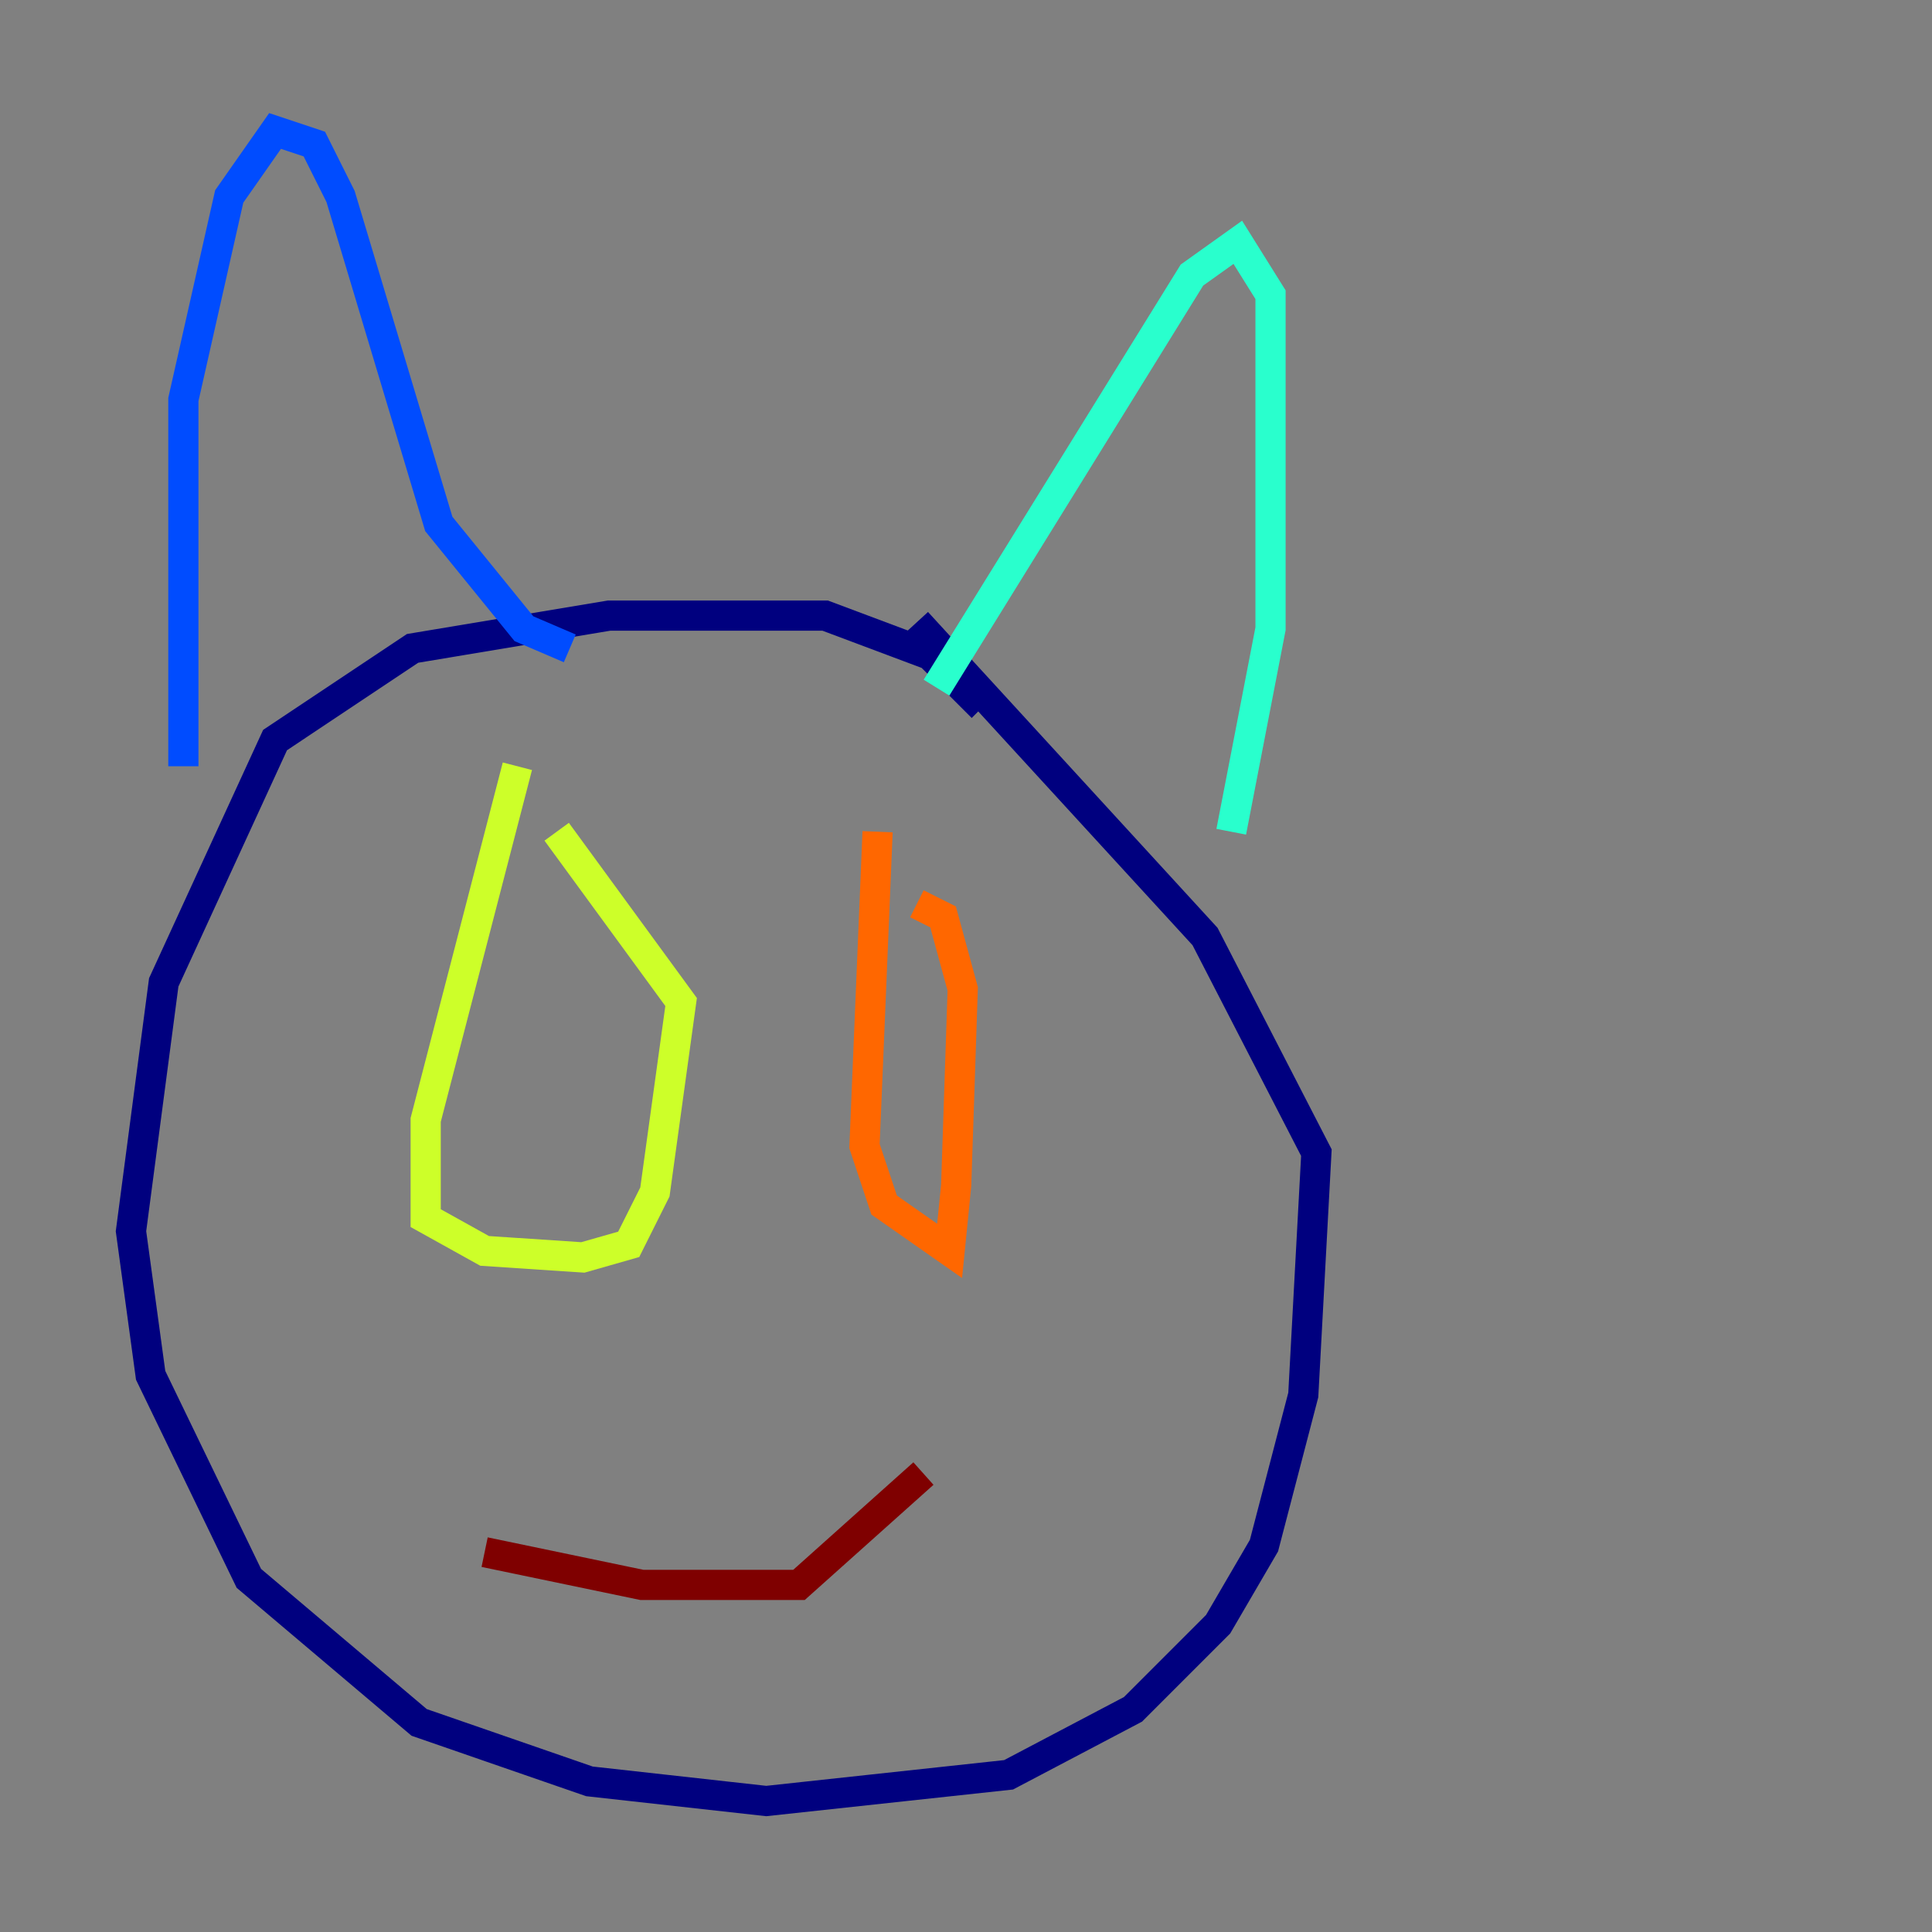 <?xml version="1.0" encoding="utf-8" ?>
<svg baseProfile="tiny" height="128" version="1.2" viewBox="0,0,128,128" width="128" xmlns="http://www.w3.org/2000/svg" xmlns:ev="http://www.w3.org/2001/xml-events" xmlns:xlink="http://www.w3.org/1999/xlink"><rect x="0" y="0" width="128" height="128" fill="#808080" stroke="none"/><defs /><polyline fill="none" points="65.085,46.861 61.614,43.39 54.671,40.786 40.352,40.786 27.336,42.956 18.224,49.031 10.848,65.085 8.678,81.573 9.98,91.119 16.488,104.57 27.77,114.115 39.051,118.02 50.766,119.322 66.82,117.586 75.064,113.248 80.705,107.607 83.742,102.4 86.346,92.42 87.214,76.366 79.837,62.047 60.746,41.22" stroke="#00007f" stroke-width="2" /><polyline fill="none" points="12.149,50.766 12.149,26.468 15.186,13.017 18.224,8.678 20.827,9.546 22.563,13.017 29.071,34.712 34.712,41.654 37.749,42.956" stroke="#004cff" stroke-width="2" /><polyline fill="none" points="62.047,45.559 78.969,18.224 82.007,16.054 84.176,19.525 84.176,41.654 81.573,55.105" stroke="#29ffcd" stroke-width="2" /><polyline fill="none" points="34.278,50.766 28.203,74.197 28.203,80.705 32.108,82.875 38.617,83.308 41.654,82.441 43.39,78.969 45.125,66.386 36.881,55.105" stroke="#cdff29" stroke-width="2" /><polyline fill="none" points="58.142,55.105 57.275,75.932 58.576,79.837 62.915,82.875 63.349,78.536 63.783,65.519 62.481,60.746 60.746,59.878" stroke="#ff6700" stroke-width="2" /><polyline fill="none" points="32.108,102.834 42.522,105.003 52.936,105.003 61.18,97.627" stroke="#7f0000" stroke-width="2" /></svg>